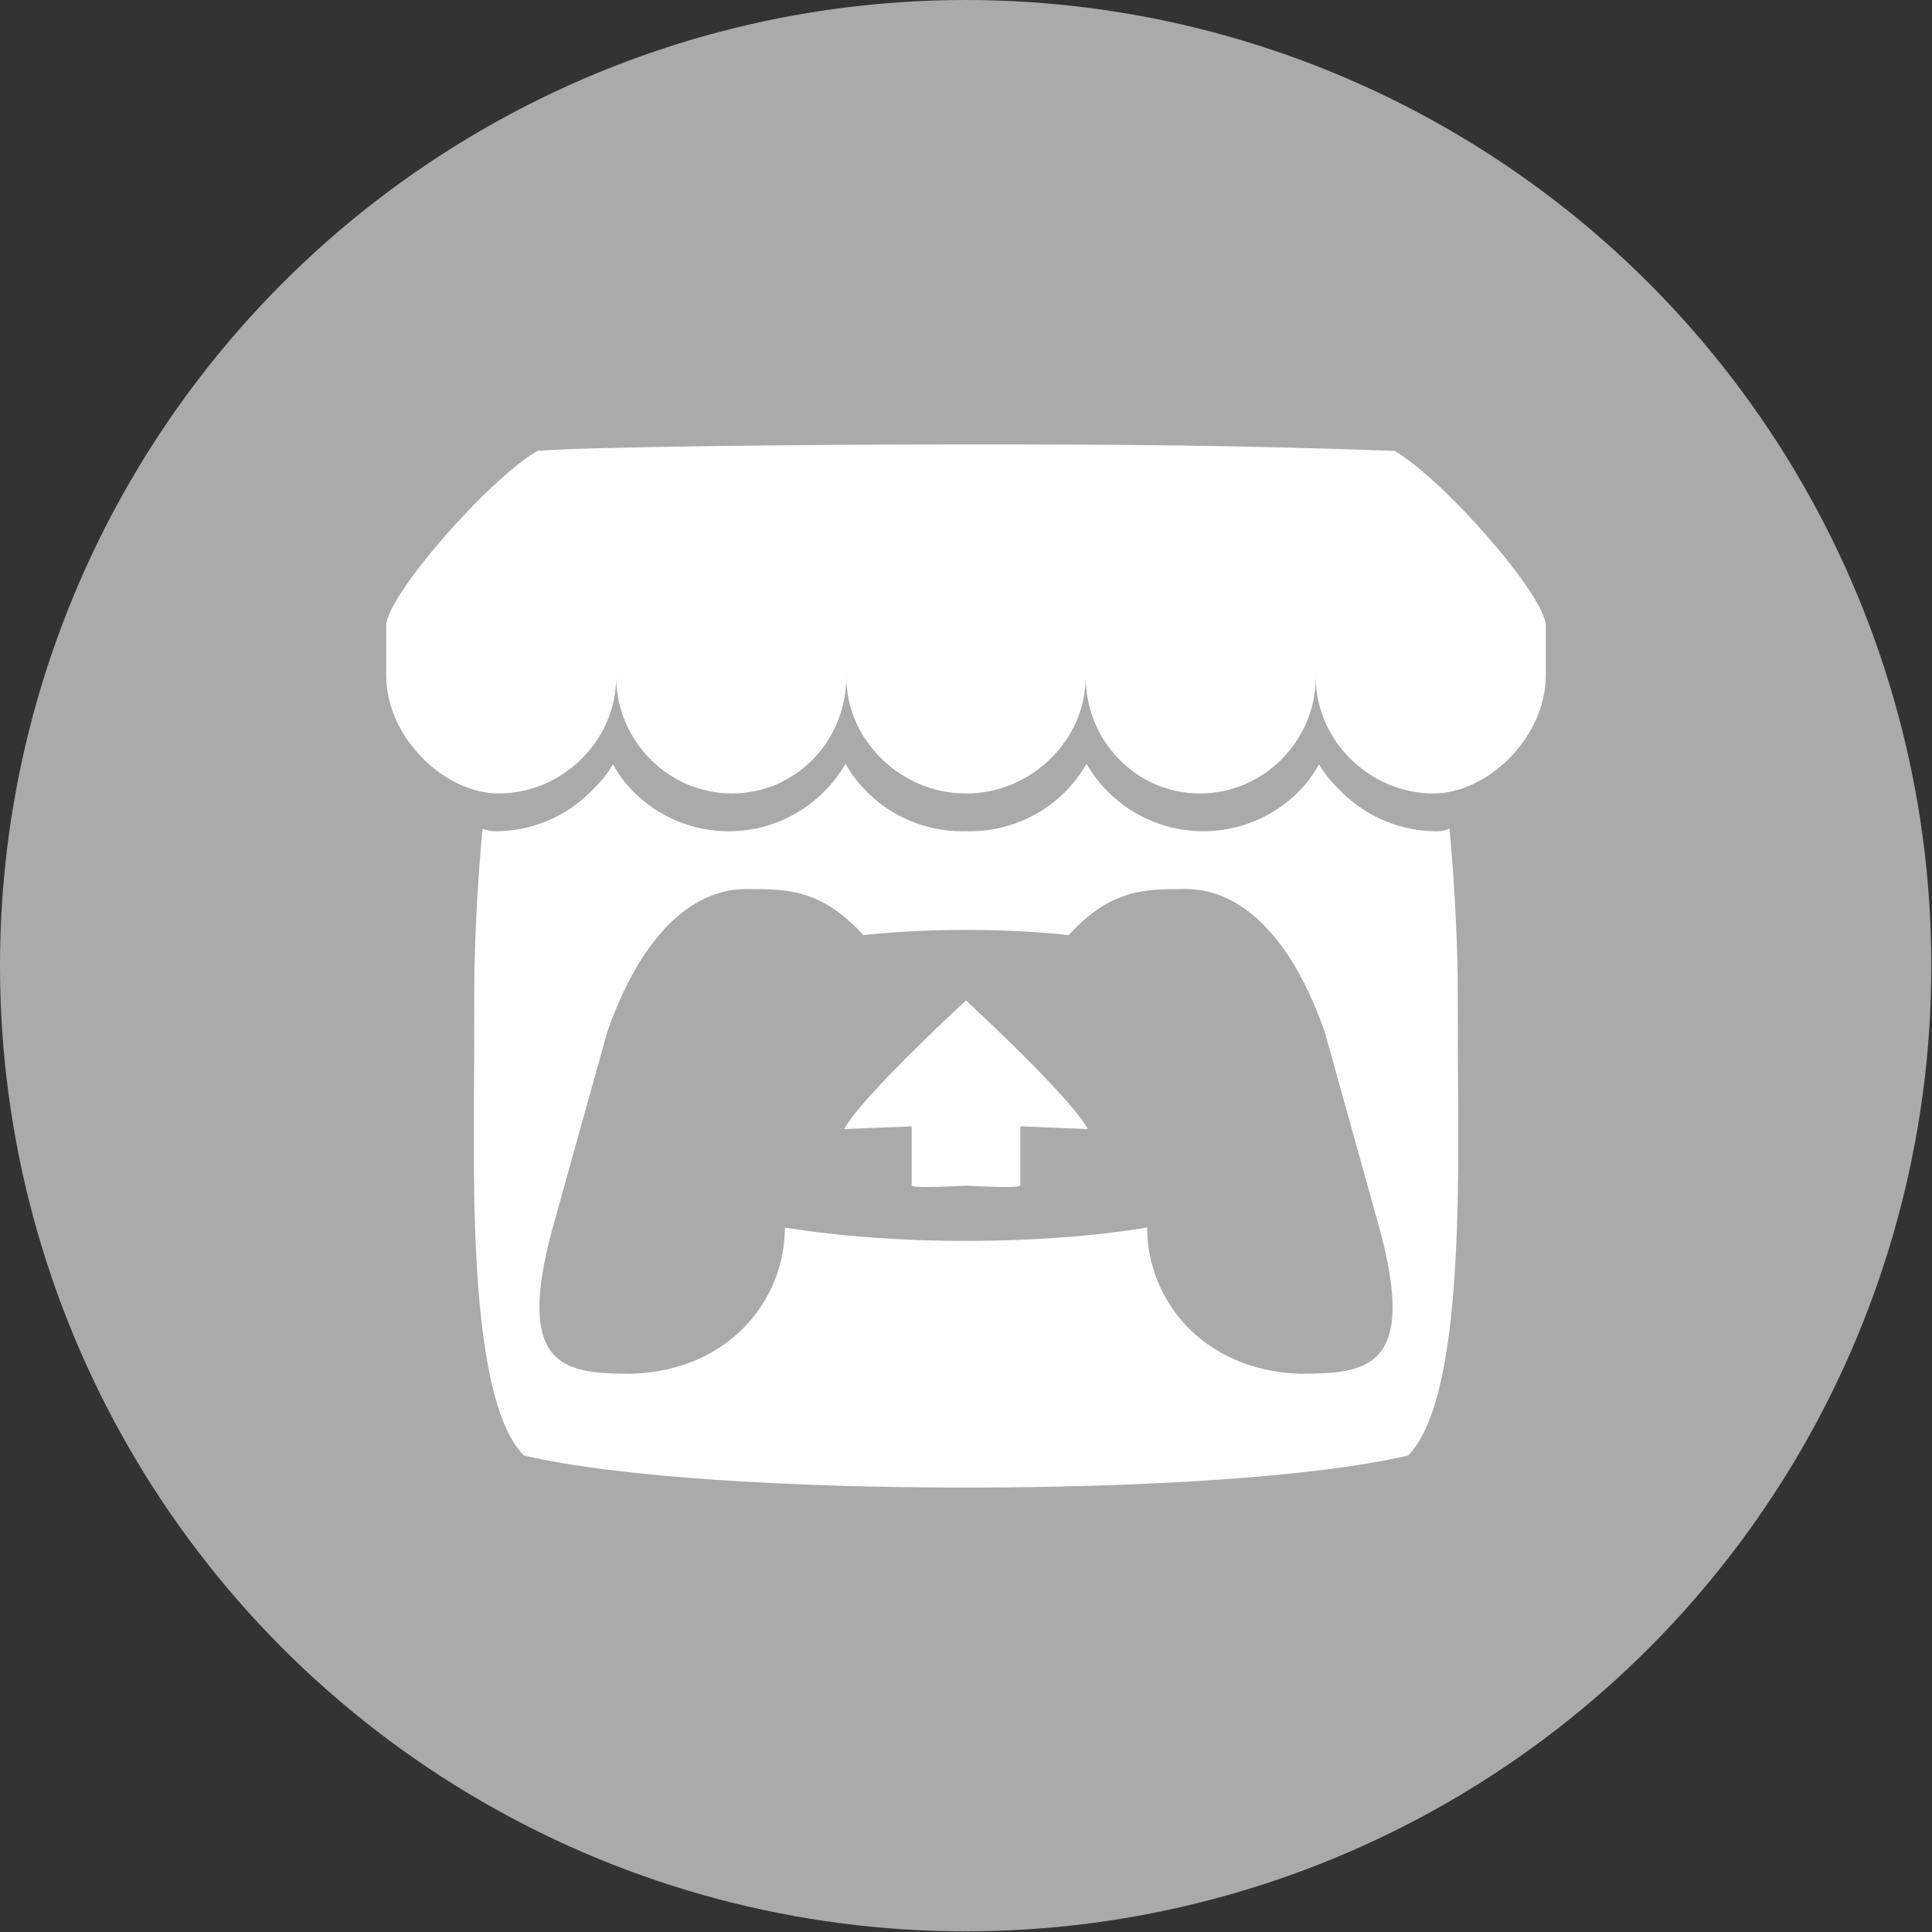 <?xml version="1.0" encoding="UTF-8" standalone="no"?>
<!DOCTYPE svg PUBLIC "-//W3C//DTD SVG 1.1//EN" "http://www.w3.org/Graphics/SVG/1.1/DTD/svg11.dtd">
<svg width="100%" height="100%" viewBox="0 0 300 300" version="1.1" xmlns="http://www.w3.org/2000/svg" xmlns:xlink="http://www.w3.org/1999/xlink" xml:space="preserve" xmlns:serif="http://www.serif.com/" style="fill-rule:evenodd;clip-rule:evenodd;stroke-linejoin:round;stroke-miterlimit:2;">
    <rect x="0" y="0" width="300" height="300" fill="#333333" stroke="none"/>
    <g transform="matrix(1.075,0,0,1.075,-1.734,1.413)">
        <circle cx="141.099" cy="138.173" r="139.487" style="fill:rgb(170,170,170);"/>
    </g>
    <g id="itchio-logo-textless-white.svg" transform="matrix(0.688,0,0,0.688,150,150)">
        <g transform="matrix(1,0,0,1,-130.864,-117.726)">
            <clipPath id="_clip1">
                <rect x="0" y="0" width="261.728" height="235.452"/>
            </clipPath>
            <g clip-path="url(#_clip1)">
                <path d="M34.123,1.456C22.706,8.235 0.213,34.075 0,40.851L0,52.069C0,66.287 13.291,78.784 25.358,78.784C39.847,78.784 51.92,66.776 51.921,52.523C51.921,66.776 63.58,78.784 78.07,78.784C92.562,78.784 103.846,66.776 103.846,52.523C103.846,66.776 116.243,78.784 130.733,78.784L130.996,78.784C145.488,78.784 157.884,66.776 157.884,52.523C157.884,66.776 169.17,78.784 183.659,78.784C198.15,78.784 209.808,66.776 209.808,52.523C209.808,66.776 221.883,78.784 236.372,78.784C248.439,78.784 261.729,66.289 261.729,52.069L261.729,40.851C261.516,34.074 239.023,8.233 227.609,1.456C192.125,0.211 167.526,-0.005 130.864,0C94.202,0.004 44.221,0.576 34.12,1.456L34.123,1.456ZM103.663,72.088C102.277,74.503 100.561,76.713 98.564,78.653C93.094,84.001 85.597,87.316 77.331,87.316C69.38,87.324 61.736,84.21 56.053,78.649C54.071,76.707 52.565,74.632 51.186,72.215L51.18,72.219C49.801,74.64 47.881,76.715 45.895,78.658C40.211,84.215 32.567,87.327 24.618,87.32C23.621,87.32 22.584,87.044 21.746,86.756C20.581,98.887 20.09,110.479 19.916,118.931L19.914,118.979C19.892,123.272 19.871,126.801 19.85,131.705C20.074,157.155 17.329,214.194 31.071,228.209C52.366,233.174 91.551,235.435 130.863,235.449L130.869,235.449C170.18,235.435 209.365,233.174 230.66,228.209C244.401,214.193 241.657,157.154 241.881,131.703C241.857,126.801 241.838,123.272 241.817,118.978L241.814,118.93C241.641,110.476 241.149,98.884 239.984,86.754C239.146,87.042 238.11,87.317 237.113,87.317C229.163,87.325 221.52,84.213 215.835,78.656C213.849,76.713 211.929,74.639 210.55,72.217L210.543,72.212C209.163,74.63 207.658,76.706 205.676,78.647C199.994,84.207 192.35,87.321 184.399,87.313C176.135,87.313 168.636,83.996 163.166,78.649C161.169,76.708 159.453,74.499 158.068,72.083C156.697,74.496 154.997,76.706 153.016,78.649C147.332,84.209 139.687,87.322 131.736,87.314C131.448,87.314 131.16,87.301 130.872,87.293L130.865,87.293C130.577,87.301 130.289,87.314 129.998,87.314C122.047,87.322 114.402,84.209 108.718,78.65C106.737,76.707 105.037,74.497 103.666,72.084L103.663,72.088ZM81.811,100.344L81.809,100.354L81.825,100.354C90.479,100.372 98.166,100.354 107.691,110.75C115.188,109.964 123.022,109.571 130.861,109.583L130.868,109.583C138.708,109.572 146.541,109.964 154.039,110.75C163.564,100.353 171.252,100.371 179.906,100.354L179.921,100.354L179.918,100.344C184.007,100.344 200.362,100.344 211.758,132.351L223.999,176.26C233.07,208.926 221.095,209.725 206.157,209.753C184.005,208.929 171.739,192.841 171.739,176.756C159.477,178.766 145.172,179.771 130.867,179.772L130.86,179.772C116.554,179.772 102.249,178.766 89.988,176.756C89.988,192.841 77.721,208.929 55.57,209.753C40.632,209.725 28.658,208.927 37.729,176.26L49.973,132.352C61.369,100.345 77.725,100.345 81.813,100.345L81.811,100.344ZM130.861,125.498L130.861,125.504C130.84,125.525 107.541,146.923 103.352,154.533L118.61,153.922L118.61,167.228C118.61,167.851 124.732,167.597 130.861,167.313L130.868,167.313C136.995,167.597 143.119,167.851 143.119,167.228L143.119,153.922L158.376,154.533C154.186,146.923 130.867,125.504 130.867,125.504L130.867,125.498L130.864,125.5L130.861,125.498Z" style="fill:white;fill-rule:nonzero;"/>
            </g>
        </g>
    </g>
</svg>
